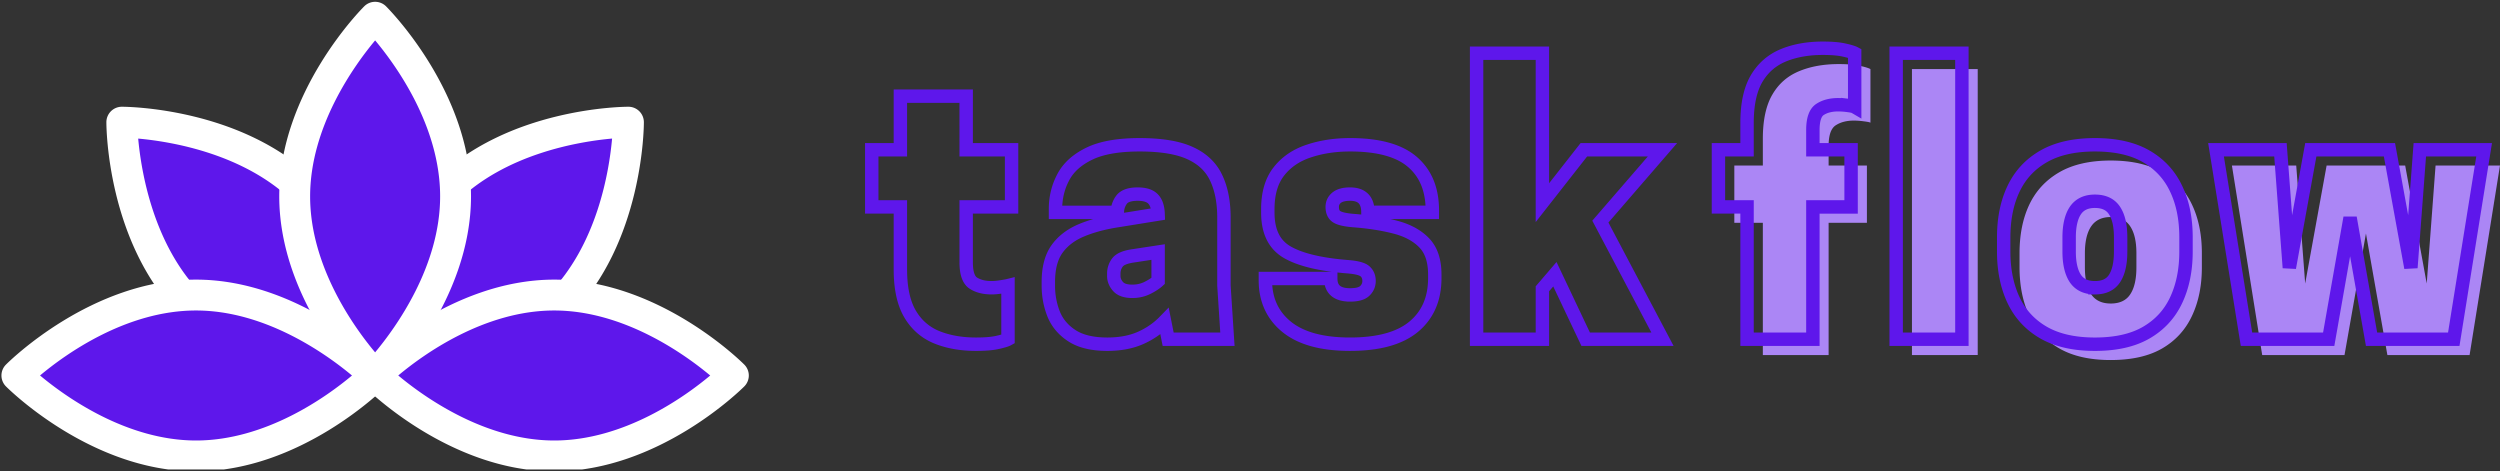 <svg xmlns="http://www.w3.org/2000/svg" version="1.0" viewBox="0 152.07 375.38 70.78"><rect x="0" y="152.07" width="375.38" height="70.78" fill="#333333" stroke="none"/><defs><clipPath id="a"><path d="M0 194h59v28.566H0Zm0 0"/></clipPath><clipPath id="b"><path d="M54 194h58.5v28.566H54Zm0 0"/></clipPath><clipPath id="c"><path d="M41 152.066h30V211H41Zm0 0"/></clipPath></defs><path fill="none" stroke="#5e17eb" stroke-width="2.013" d="M145.074 174.559h6.817v8.582h-6.817v8.32c0 1.617.36 2.656 1.074 3.121.72.461 1.63.691 2.739.691.43 0 .91-.043 1.441-.128.543-.086.883-.149 1.024-.184v8.047c-.254.14-.774.297-1.559.472-.79.184-1.863.274-3.227.274-2.253 0-4.238-.356-5.96-1.063-1.711-.714-3.043-1.894-3.997-3.539-.945-1.648-1.414-3.855-1.414-6.617v-9.394h-4.3v-8.582h4.3v-8.047h9.88Zm30.328 28.449-.535-2.688c-1.008 1.04-2.215 1.875-3.633 2.504-1.414.621-3.07.93-4.964.93-2.22 0-3.985-.418-5.293-1.258-1.305-.84-2.223-1.926-2.766-3.262-.535-1.347-.8-2.77-.8-4.273v-.54c0-2.077.429-3.722 1.284-4.937.864-1.214 2.082-2.156 3.657-2.82 1.574-.664 3.414-1.156 5.53-1.48l6.013-.97c-.036-1.03-.286-1.784-.758-2.265-.465-.488-1.23-.734-2.309-.734-1.21 0-2.023.289-2.437.863a3.14 3.14 0 0 0-.614 1.875h-9.293v-.484c0-1.723.387-3.313 1.157-4.77.765-1.469 2.062-2.648 3.89-3.539 1.824-.898 4.352-1.351 7.574-1.351 3.258 0 5.797.421 7.614 1.261 1.824.836 3.125 2.075 3.89 3.707.778 1.625 1.168 3.618 1.168 5.977v10.207l.524 8.047Zm-5.37-7.195c.82 0 1.57-.172 2.253-.512.68-.34 1.219-.688 1.61-1.047v-4.34l-3.864.59c-1.144.176-1.898.508-2.254.996-.359.48-.539 1.04-.539 1.68v.328c0 .574.215 1.105.645 1.586.426.48 1.144.719 2.148.719Zm32.679.539c1.074 0 1.816-.207 2.227-.618.421-.41.628-.906.628-1.48 0-.602-.199-1.082-.601-1.441-.39-.36-1.266-.59-2.621-.696-4.078-.324-7.098-1.047-9.055-2.176-1.95-1.125-2.922-3.105-2.922-5.937v-.535c0-2.36.555-4.246 1.664-5.66 1.11-1.418 2.606-2.434 4.48-3.055 1.88-.629 3.946-.945 6.2-.945 4.266 0 7.387.863 9.371 2.582 1.992 1.714 2.988 4.14 2.988 7.289v.273h-9.672c0-1.824-.894-2.738-2.687-2.738-.89 0-1.559.18-2.004.535-.445.36-.668.824-.668 1.39 0 .68.215 1.169.64 1.454.43.289 1.25.488 2.466.59 2.402.183 4.523.515 6.367.996 1.843.48 3.289 1.27 4.34 2.36 1.054 1.093 1.586 2.679 1.586 4.757v.535c0 3.113-1.06 5.547-3.172 7.3-2.106 1.747-5.29 2.622-9.555 2.622-4.184 0-7.352-.863-9.5-2.594-2.14-1.738-3.211-4.078-3.211-7.012v-.261h9.816c0 1.64.965 2.465 2.895 2.465Zm19.004 6.656v-42.946h9.879V182.5l6.226-7.941h11.805l-9.328 10.785 9.328 17.664h-11.531l-4.625-9.762-1.875 2.188v7.574Zm0 0"/><path fill="#ab86f5" d="M274.57 173.989v2.937h5.75v8.594h-5.75v19.86h-9.876v-19.86h-4.281v-8.594h4.281v-4.016c0-2.789.473-5 1.422-6.625.945-1.632 2.281-2.804 4-3.515 1.719-.719 3.707-1.078 5.969-1.078 1.351 0 2.422.09 3.203.265.789.18 1.312.34 1.562.485v8.047c-.136-.07-.476-.141-1.015-.204a11.51 11.51 0 0 0-1.453-.109c-1.106 0-2.016.234-2.735.703-.718.461-1.078 1.496-1.078 3.11ZM287.083 205.38v-42.938h9.875v42.937ZM316.927 206.13c-3.117 0-5.684-.579-7.703-1.735-2.024-1.164-3.528-2.797-4.516-4.89-.98-2.095-1.469-4.52-1.469-7.282v-2.14c0-2.79.489-5.223 1.469-7.298.988-2.07 2.492-3.69 4.516-4.859 2.02-1.164 4.586-1.75 7.703-1.75 3.144 0 5.719.586 7.719 1.75 2.007 1.168 3.503 2.79 4.484 4.86.988 2.074 1.484 4.507 1.484 7.296v2.141c0 2.762-.496 5.187-1.484 7.281-.98 2.094-2.477 3.727-4.484 4.89-2 1.157-4.575 1.735-7.72 1.735Zm0-8.485c1.351 0 2.332-.461 2.937-1.39.614-.927.922-2.27.922-4.032v-2.14c0-1.75-.308-3.087-.922-4.016-.605-.938-1.586-1.407-2.937-1.407-1.324 0-2.305.47-2.938 1.407-.625.93-.937 2.265-.937 4.015v2.141c0 1.762.312 3.105.937 4.031.633.93 1.614 1.39 2.938 1.39ZM355.252 187.13l-3.219 18.25h-12.36l-4.546-28.454h9.656l1.344 17.719 3.219-17.719h11.797l3.234 17.719 1.328-17.719h9.672l-4.563 28.453h-12.343Zm0 0"/><path fill="none" stroke="#5e17eb" stroke-width="2.013" d="M272.207 171.61v2.949h5.738v8.582h-5.738v19.867h-9.883V183.14h-4.297v-8.582h4.297v-4.024c0-2.797.473-5.008 1.418-6.633.95-1.625 2.285-2.793 3.996-3.511 1.719-.715 3.707-1.075 5.961-1.075 1.364 0 2.438.094 3.227.278.785.172 1.304.332 1.558.468v8.063c-.14-.082-.48-.156-1.023-.223a11.08 11.08 0 0 0-1.441-.105c-1.11 0-2.024.234-2.739.707-.715.46-1.074 1.496-1.074 3.105Zm12.508 31.398v-42.946h9.867v42.946Zm29.84.746c-3.11 0-5.68-.582-7.707-1.742-2.016-1.164-3.52-2.79-4.508-4.875-.988-2.098-1.48-4.528-1.48-7.285v-2.137c0-2.797.492-5.23 1.48-7.3.988-2.08 2.492-3.7 4.508-4.86 2.027-1.164 4.597-1.746 7.707-1.746 3.144 0 5.718.582 7.718 1.746 2.008 1.16 3.504 2.78 4.48 4.86.99 2.07 1.481 4.503 1.481 7.3v2.137c0 2.757-.492 5.187-1.48 7.285-.977 2.086-2.473 3.71-4.48 4.875-2 1.16-4.575 1.742-7.72 1.742Zm0-8.48c1.363 0 2.343-.461 2.949-1.387.61-.934.914-2.282.914-4.035v-2.137c0-1.758-.305-3.098-.914-4.024-.606-.933-1.586-1.402-2.95-1.402-1.327 0-2.308.469-2.937 1.402-.617.926-.93 2.266-.93 4.024v2.137c0 1.753.313 3.101.93 4.035.63.926 1.61 1.386 2.938 1.386Zm38.316-10.52-3.21 18.254h-12.345l-4.574-28.45h9.672l1.336 17.715 3.223-17.714h11.808l3.223 17.714 1.336-17.714h9.656l-4.558 28.449h-12.344Zm0 0"/><path fill="#5e17eb" d="M83.883 197.973c-10.5 10.504-27.555 10.48-27.555 10.48s-.027-17.055 10.477-27.558c10.5-10.504 27.554-10.477 27.554-10.477s.028 17.055-10.476 27.555Zm0 0"/><path fill="#fff" d="M56.328 210.77h-.004a2.318 2.318 0 0 1-2.316-2.313c0-.738.101-18.144 11.156-29.203 11.027-11.027 28.457-11.156 29.195-11.156a2.322 2.322 0 0 1 2.32 2.316c0 .734-.1 18.145-11.156 29.2-11.03 11.03-28.46 11.156-29.195 11.156Zm35.578-37.895c-4.898.441-16.058 2.25-23.465 9.656-7.43 7.43-9.226 18.567-9.66 23.461 4.903-.441 16.059-2.25 23.465-9.656 7.43-7.43 9.223-18.563 9.66-23.461Zm0 0"/><path fill="#5e17eb" d="M45.848 180.895c10.504 10.5 10.48 27.558 10.48 27.558s-17.058.024-27.558-10.48c-10.504-10.5-10.48-27.555-10.48-27.555s17.058-.027 27.558 10.477Zm0 0"/><path fill="#fff" d="M56.328 210.77h-.004c-.734 0-18.164-.125-29.195-11.157-11.055-11.054-11.156-28.465-11.156-29.199a2.324 2.324 0 0 1 2.316-2.316c.738 0 18.172.129 29.2 11.156 11.054 11.059 11.156 28.465 11.156 29.203a2.318 2.318 0 0 1-2.317 2.313ZM20.75 172.879c.445 4.898 2.254 16.055 9.656 23.457 7.403 7.402 18.559 9.215 23.461 9.656-.445-4.902-2.254-16.054-9.656-23.46-7.402-7.403-18.555-9.212-23.461-9.653Zm0 0"/><path fill="#5e17eb" d="M29.43 196.375c14.855 0 26.898 12.078 26.898 12.078s-12.043 12.078-26.898 12.078c-14.852 0-26.895-12.078-26.895-12.078s12.043-12.078 26.895-12.078Zm0 0"/><g clip-path="url(#a)"><path fill="#fff" d="M29.43 222.848c-15.633 0-28.016-12.239-28.535-12.758a2.318 2.318 0 0 1 0-3.274c.52-.523 12.902-12.761 28.535-12.761 15.636 0 28.02 12.238 28.539 12.761a2.318 2.318 0 0 1 0 3.274c-.52.52-12.903 12.758-28.54 12.758ZM6.012 208.449c3.777 3.153 12.945 9.762 23.422 9.762 10.503 0 19.648-6.602 23.418-9.758-3.778-3.152-12.946-9.762-23.418-9.762-10.508 0-19.653 6.602-23.422 9.758Zm0 0"/></g><path fill="#5e17eb" d="M83.223 220.531c-14.856 0-26.895-12.078-26.895-12.078s12.04-12.078 26.895-12.078c14.851 0 26.894 12.078 26.894 12.078s-12.043 12.078-26.894 12.078Zm0 0"/><g clip-path="url(#b)"><path fill="#fff" d="M83.223 222.848c-15.637 0-28.02-12.239-28.54-12.758a2.318 2.318 0 0 1 0-3.274c.52-.523 12.903-12.761 28.54-12.761 15.632 0 28.015 12.238 28.535 12.761a2.318 2.318 0 0 1 0 3.274c-.52.52-12.903 12.758-28.535 12.758ZM59.8 208.449c3.777 3.153 12.949 9.762 23.422 9.762 10.504 0 19.648-6.602 23.418-9.758-3.778-3.152-12.946-9.762-23.418-9.762-10.508 0-19.653 6.602-23.422 9.758Zm0 0"/></g><path fill="#5e17eb" d="M68.406 181.559c0 14.851-12.078 26.894-12.078 26.894S44.246 196.41 44.246 181.56c0-14.856 12.082-26.899 12.082-26.899s12.078 12.043 12.078 26.899Zm0 0"/><g clip-path="url(#c)"><path fill="#fff" d="M56.328 210.77a2.31 2.31 0 0 1-1.637-.676c-.523-.52-12.761-12.903-12.761-28.535 0-15.637 12.238-28.02 12.761-28.54a2.318 2.318 0 0 1 3.274 0c.52.52 12.758 12.903 12.758 28.54 0 15.632-12.239 28.015-12.758 28.535a2.323 2.323 0 0 1-1.637.676Zm0-52.633c-3.152 3.777-9.762 12.949-9.762 23.422 0 10.504 6.602 19.648 9.758 23.418 3.153-3.778 9.762-12.95 9.762-23.418 0-10.508-6.602-19.653-9.758-23.422Zm0 0"/></g></svg>